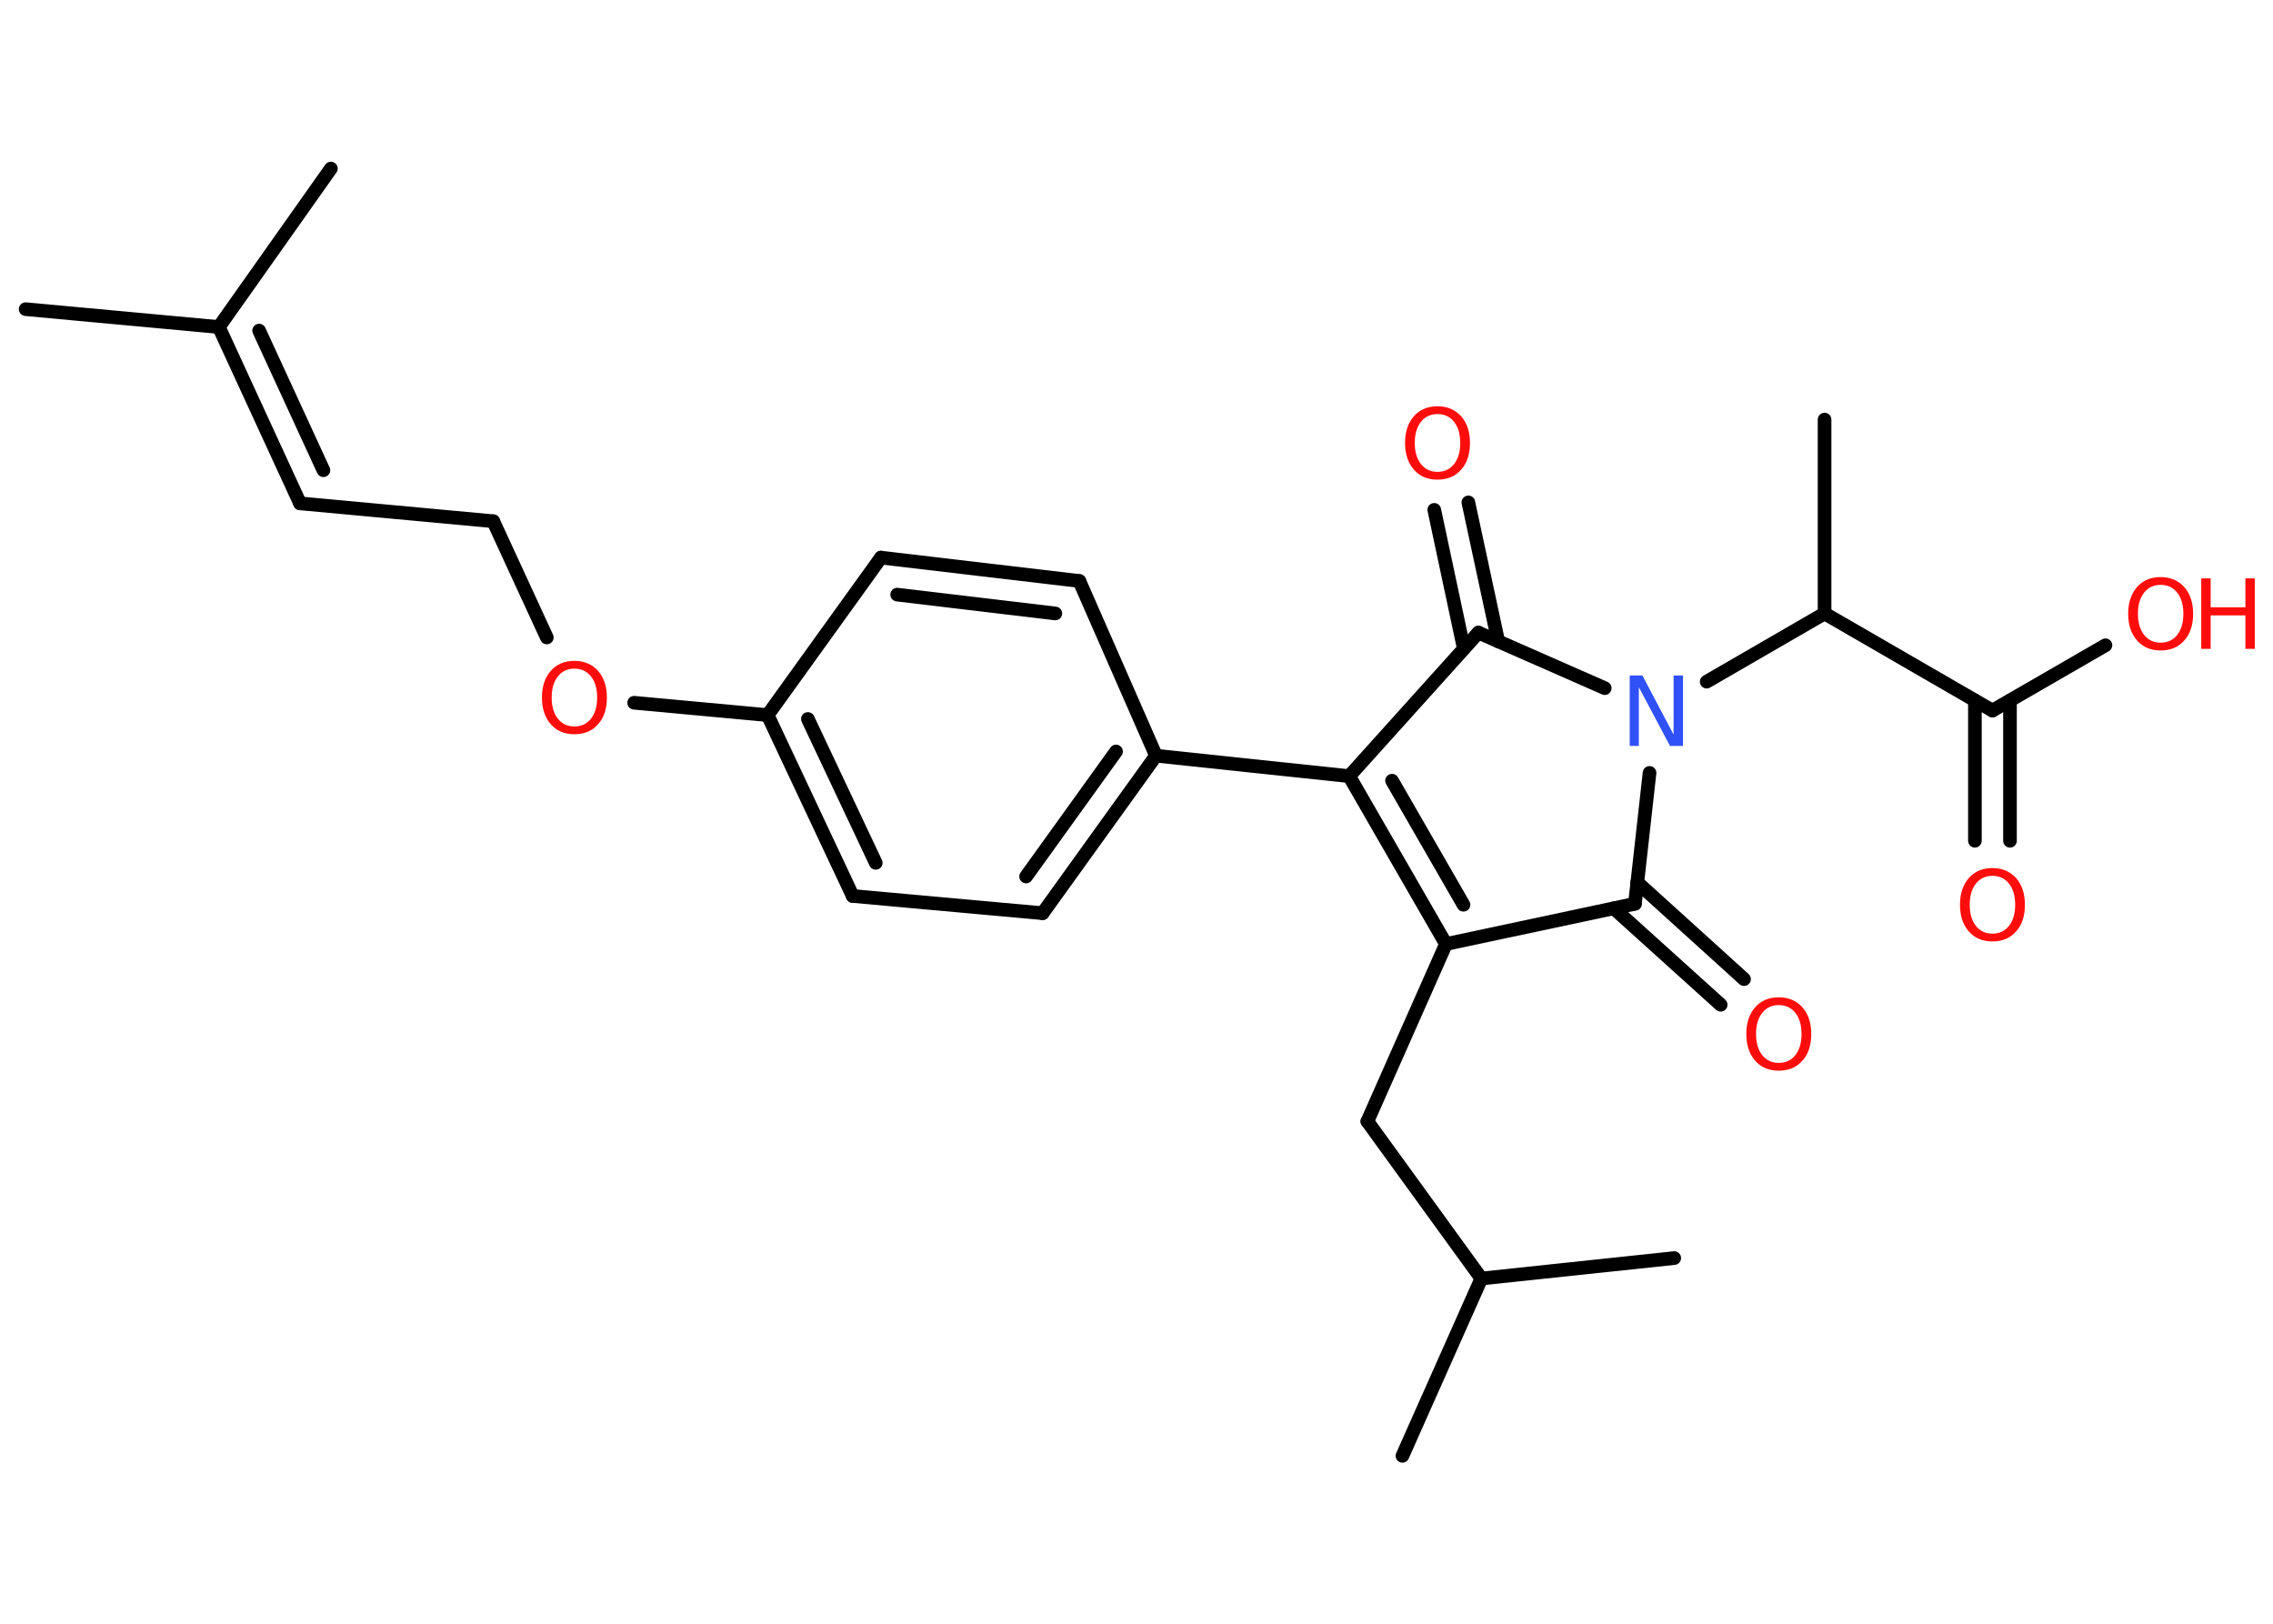 <?xml version='1.0' encoding='UTF-8'?>
<!DOCTYPE svg PUBLIC "-//W3C//DTD SVG 1.1//EN" "http://www.w3.org/Graphics/SVG/1.1/DTD/svg11.dtd">
<svg version='1.2' xmlns='http://www.w3.org/2000/svg' xmlns:xlink='http://www.w3.org/1999/xlink' width='70.0mm' height='50.0mm' viewBox='0 0 70.0 50.0'>
  <desc>Generated by the Chemistry Development Kit (http://github.com/cdk)</desc>
  <g stroke-linecap='round' stroke-linejoin='round' stroke='#000000' stroke-width='.42' fill='#FF0D0D'>
    <rect x='.0' y='.0' width='70.0' height='50.0' fill='#FFFFFF' stroke='none'/>
    <g id='mol1' class='mol'>
      <line id='mol1bnd1' class='bond' x1='.79' y1='9.52' x2='6.74' y2='10.07'/>
      <line id='mol1bnd2' class='bond' x1='6.74' y1='10.07' x2='10.19' y2='5.19'/>
      <g id='mol1bnd3' class='bond'>
        <line x1='9.24' y1='15.5' x2='6.74' y2='10.07'/>
        <line x1='9.96' y1='14.48' x2='7.98' y2='10.18'/>
      </g>
      <line id='mol1bnd4' class='bond' x1='9.24' y1='15.5' x2='15.19' y2='16.05'/>
      <line id='mol1bnd5' class='bond' x1='15.19' y1='16.05' x2='16.84' y2='19.63'/>
      <line id='mol1bnd6' class='bond' x1='19.53' y1='21.64' x2='23.64' y2='22.02'/>
      <g id='mol1bnd7' class='bond'>
        <line x1='23.64' y1='22.02' x2='26.26' y2='27.59'/>
        <line x1='24.88' y1='22.14' x2='26.97' y2='26.57'/>
      </g>
      <line id='mol1bnd8' class='bond' x1='26.26' y1='27.59' x2='32.11' y2='28.12'/>
      <g id='mol1bnd9' class='bond'>
        <line x1='32.11' y1='28.12' x2='35.6' y2='23.27'/>
        <line x1='31.6' y1='26.99' x2='34.37' y2='23.14'/>
      </g>
      <line id='mol1bnd10' class='bond' x1='35.6' y1='23.27' x2='41.55' y2='23.9'/>
      <g id='mol1bnd11' class='bond'>
        <line x1='41.55' y1='23.9' x2='44.53' y2='29.07'/>
        <line x1='42.87' y1='24.04' x2='45.07' y2='27.86'/>
      </g>
      <line id='mol1bnd12' class='bond' x1='44.53' y1='29.07' x2='42.11' y2='34.53'/>
      <line id='mol1bnd13' class='bond' x1='42.11' y1='34.53' x2='45.62' y2='39.37'/>
      <line id='mol1bnd14' class='bond' x1='45.62' y1='39.37' x2='51.56' y2='38.74'/>
      <line id='mol1bnd15' class='bond' x1='45.62' y1='39.37' x2='43.19' y2='44.83'/>
      <line id='mol1bnd16' class='bond' x1='44.53' y1='29.07' x2='50.35' y2='27.83'/>
      <g id='mol1bnd17' class='bond'>
        <line x1='50.42' y1='27.17' x2='53.71' y2='30.15'/>
        <line x1='49.7' y1='27.97' x2='52.99' y2='30.94'/>
      </g>
      <line id='mol1bnd18' class='bond' x1='50.35' y1='27.83' x2='50.8' y2='23.8'/>
      <line id='mol1bnd19' class='bond' x1='52.56' y1='20.99' x2='56.19' y2='18.89'/>
      <line id='mol1bnd20' class='bond' x1='56.19' y1='18.89' x2='56.19' y2='12.92'/>
      <line id='mol1bnd21' class='bond' x1='56.19' y1='18.89' x2='61.36' y2='21.88'/>
      <g id='mol1bnd22' class='bond'>
        <line x1='61.9' y1='21.57' x2='61.9' y2='25.89'/>
        <line x1='60.82' y1='21.57' x2='60.82' y2='25.89'/>
      </g>
      <line id='mol1bnd23' class='bond' x1='61.36' y1='21.88' x2='64.84' y2='19.87'/>
      <line id='mol1bnd24' class='bond' x1='49.42' y1='21.19' x2='45.53' y2='19.48'/>
      <line id='mol1bnd25' class='bond' x1='41.55' y1='23.9' x2='45.53' y2='19.48'/>
      <g id='mol1bnd26' class='bond'>
        <line x1='45.08' y1='19.97' x2='44.17' y2='15.7'/>
        <line x1='46.14' y1='19.75' x2='45.22' y2='15.47'/>
      </g>
      <line id='mol1bnd27' class='bond' x1='35.6' y1='23.27' x2='33.24' y2='17.89'/>
      <g id='mol1bnd28' class='bond'>
        <line x1='33.24' y1='17.89' x2='27.13' y2='17.17'/>
        <line x1='32.5' y1='18.89' x2='27.63' y2='18.31'/>
      </g>
      <line id='mol1bnd29' class='bond' x1='23.64' y1='22.02' x2='27.13' y2='17.17'/>
      <path id='mol1atm6' class='atom' d='M17.69 20.59q-.32 .0 -.51 .24q-.19 .24 -.19 .65q.0 .41 .19 .65q.19 .24 .51 .24q.32 .0 .51 -.24q.19 -.24 .19 -.65q.0 -.41 -.19 -.65q-.19 -.24 -.51 -.24zM17.69 20.35q.45 .0 .73 .31q.27 .31 .27 .82q.0 .52 -.27 .82q-.27 .31 -.73 .31q-.46 .0 -.73 -.31q-.27 -.31 -.27 -.82q.0 -.51 .27 -.82q.27 -.31 .73 -.31z' stroke='none'/>
      <path id='mol1atm18' class='atom' d='M54.78 30.95q-.32 .0 -.51 .24q-.19 .24 -.19 .65q.0 .41 .19 .65q.19 .24 .51 .24q.32 .0 .51 -.24q.19 -.24 .19 -.65q.0 -.41 -.19 -.65q-.19 -.24 -.51 -.24zM54.78 30.71q.45 .0 .73 .31q.27 .31 .27 .82q.0 .52 -.27 .82q-.27 .31 -.73 .31q-.46 .0 -.73 -.31q-.27 -.31 -.27 -.82q.0 -.51 .27 -.82q.27 -.31 .73 -.31z' stroke='none'/>
      <path id='mol1atm19' class='atom' d='M50.19 20.8h.39l.96 1.82v-1.82h.29v2.17h-.4l-.96 -1.81v1.81h-.28v-2.17z' stroke='none' fill='#3050F8'/>
      <path id='mol1atm23' class='atom' d='M61.36 26.97q-.32 .0 -.51 .24q-.19 .24 -.19 .65q.0 .41 .19 .65q.19 .24 .51 .24q.32 .0 .51 -.24q.19 -.24 .19 -.65q.0 -.41 -.19 -.65q-.19 -.24 -.51 -.24zM61.36 26.73q.45 .0 .73 .31q.27 .31 .27 .82q.0 .52 -.27 .82q-.27 .31 -.73 .31q-.46 .0 -.73 -.31q-.27 -.31 -.27 -.82q.0 -.51 .27 -.82q.27 -.31 .73 -.31z' stroke='none'/>
      <g id='mol1atm24' class='atom'>
        <path d='M66.54 18.01q-.32 .0 -.51 .24q-.19 .24 -.19 .65q.0 .41 .19 .65q.19 .24 .51 .24q.32 .0 .51 -.24q.19 -.24 .19 -.65q.0 -.41 -.19 -.65q-.19 -.24 -.51 -.24zM66.54 17.77q.45 .0 .73 .31q.27 .31 .27 .82q.0 .52 -.27 .82q-.27 .31 -.73 .31q-.46 .0 -.73 -.31q-.27 -.31 -.27 -.82q.0 -.51 .27 -.82q.27 -.31 .73 -.31z' stroke='none'/>
        <path d='M67.79 17.81h.29v.89h1.07v-.89h.29v2.17h-.29v-1.03h-1.07v1.03h-.29v-2.17z' stroke='none'/>
      </g>
      <path id='mol1atm26' class='atom' d='M44.27 12.75q-.32 .0 -.51 .24q-.19 .24 -.19 .65q.0 .41 .19 .65q.19 .24 .51 .24q.32 .0 .51 -.24q.19 -.24 .19 -.65q.0 -.41 -.19 -.65q-.19 -.24 -.51 -.24zM44.27 12.51q.45 .0 .73 .31q.27 .31 .27 .82q.0 .52 -.27 .82q-.27 .31 -.73 .31q-.46 .0 -.73 -.31q-.27 -.31 -.27 -.82q.0 -.51 .27 -.82q.27 -.31 .73 -.31z' stroke='none'/>
    </g>
  </g>
</svg>
